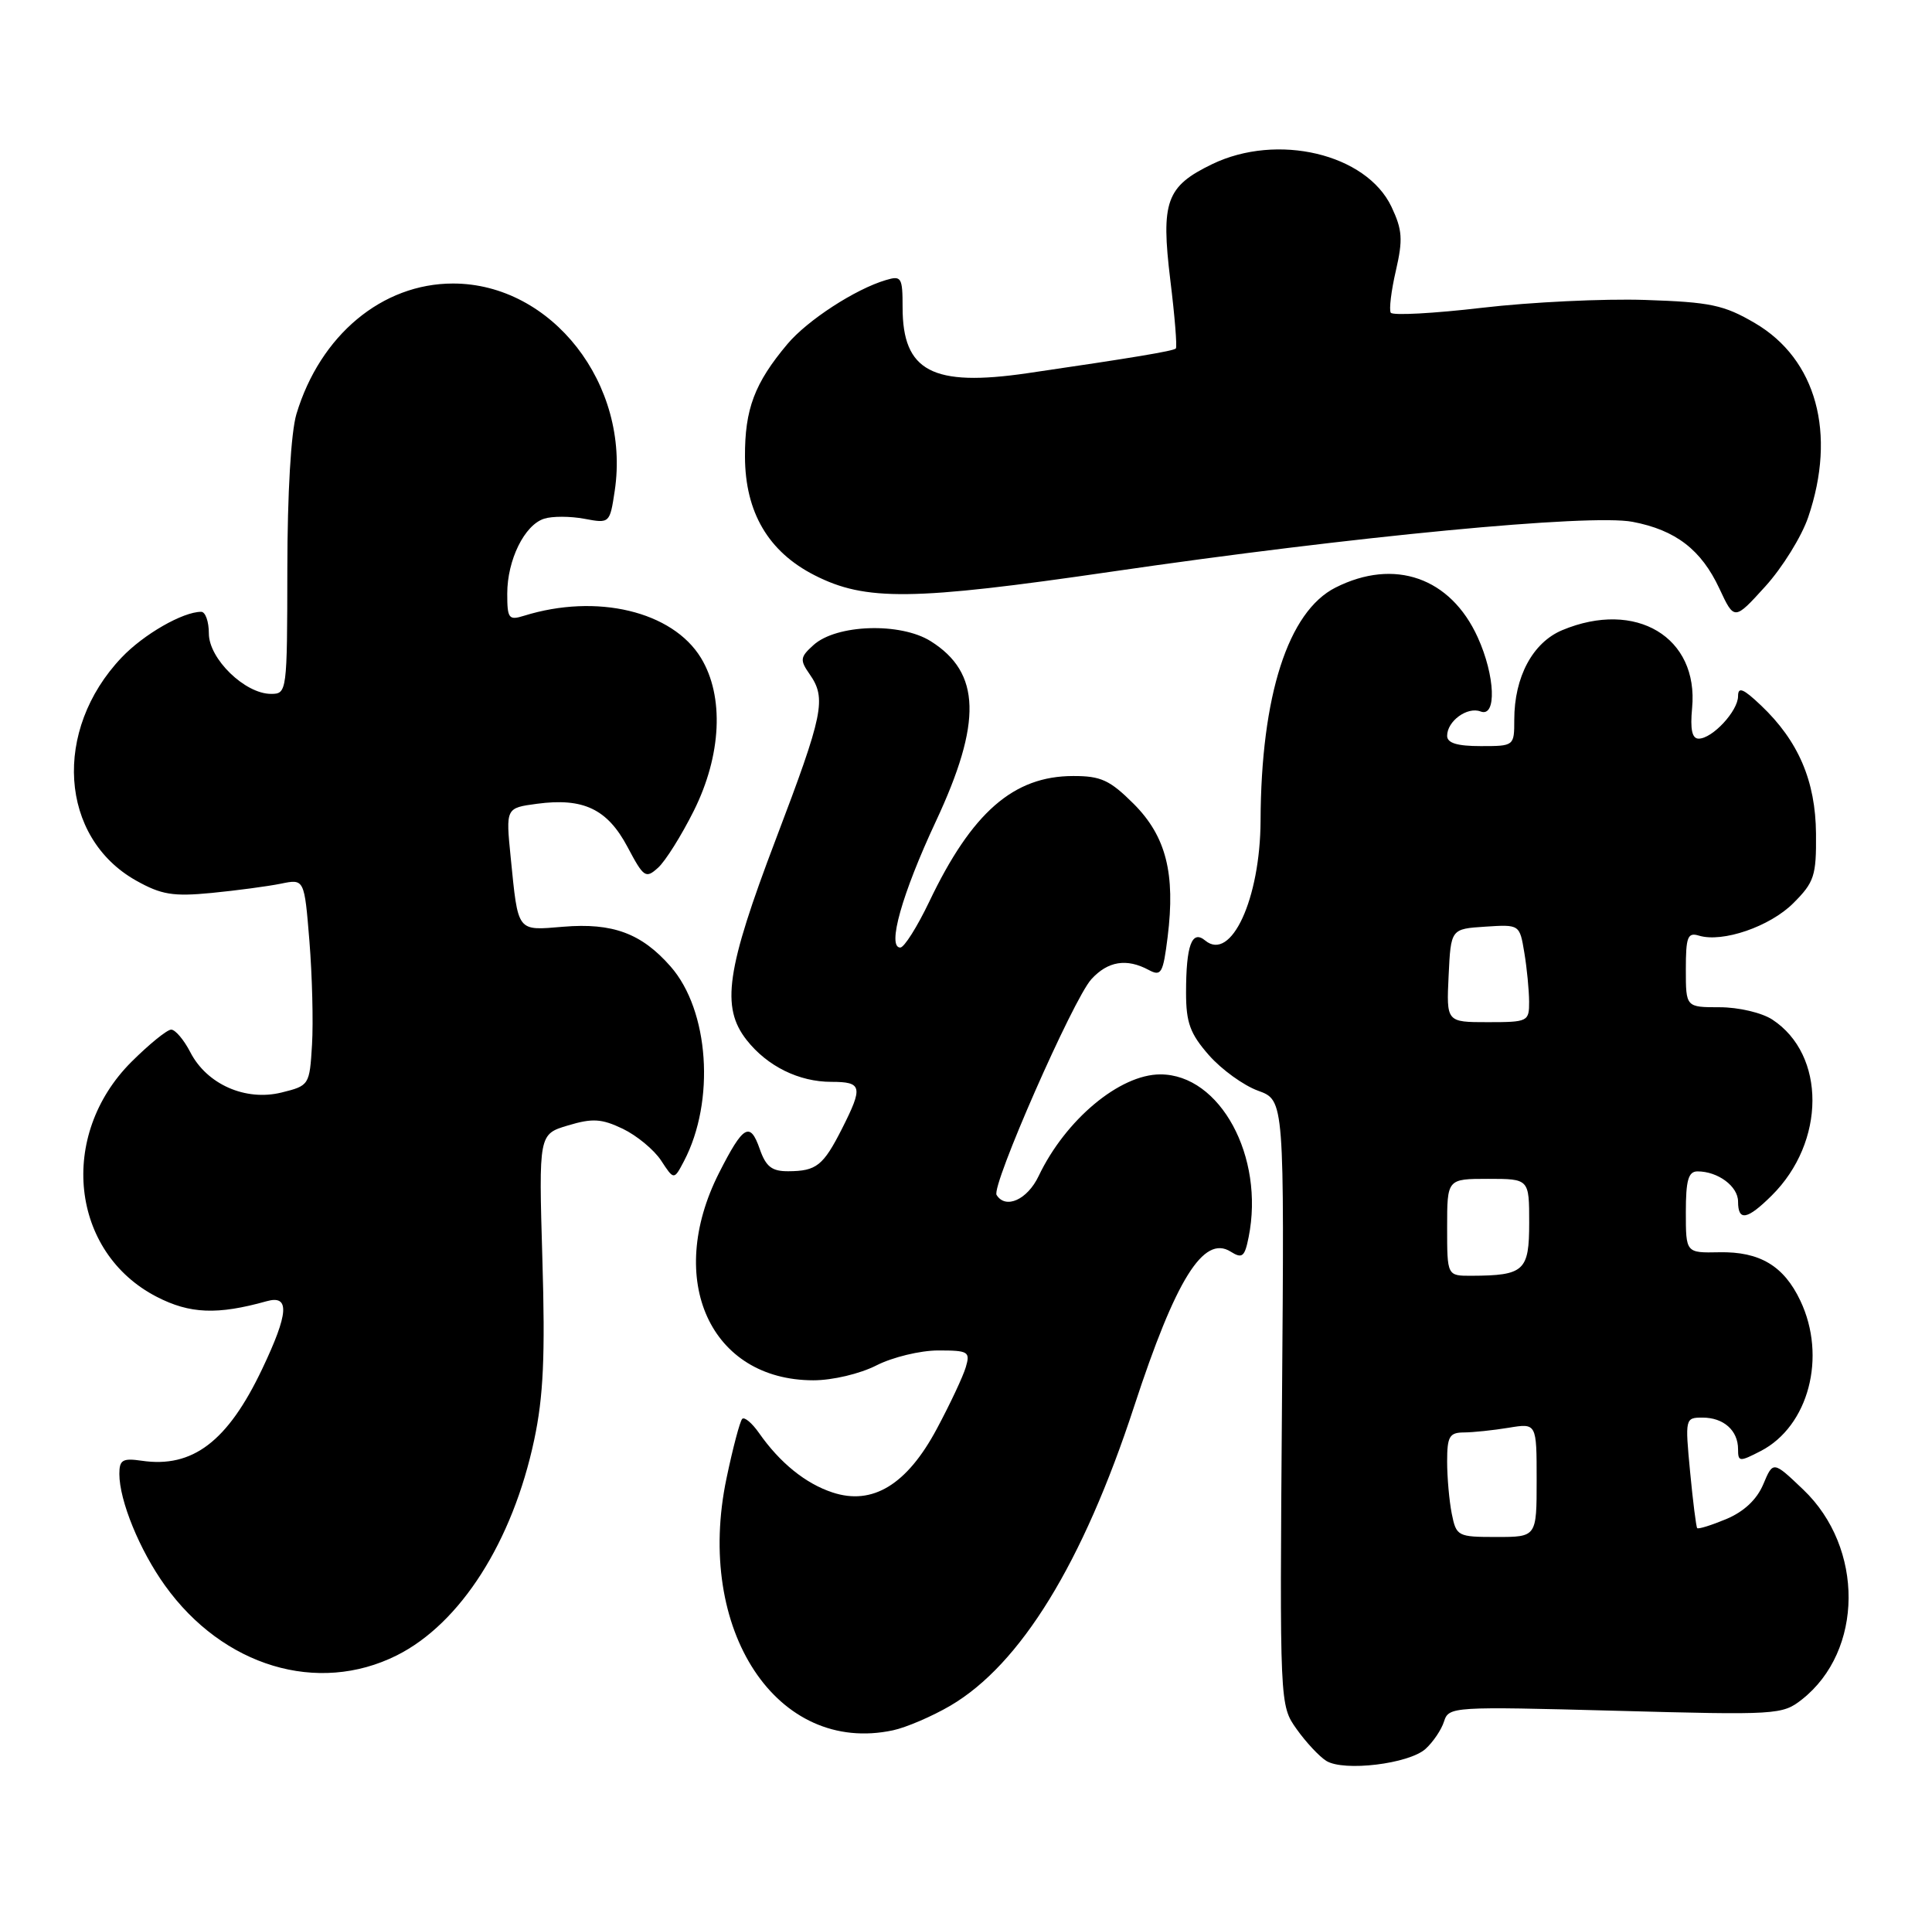 <?xml version="1.0" encoding="UTF-8" standalone="no"?>
<!DOCTYPE svg PUBLIC "-//W3C//DTD SVG 1.1//EN" "http://www.w3.org/Graphics/SVG/1.1/DTD/svg11.dtd" >
<svg xmlns="http://www.w3.org/2000/svg" xmlns:xlink="http://www.w3.org/1999/xlink" version="1.1" viewBox="0 0 259 256">
 <g >
 <path fill="currentColor"
d=" M 191.11 234.40 C 192.12 233.48 193.24 231.83 193.59 230.71 C 194.22 228.74 194.76 228.71 216.55 229.29 C 238.23 229.88 238.94 229.84 241.56 227.78 C 249.83 221.27 249.92 207.45 241.74 199.65 C 237.70 195.80 237.70 195.80 236.38 198.94 C 235.52 200.98 233.80 202.60 231.42 203.60 C 229.42 204.43 227.67 204.98 227.52 204.81 C 227.38 204.64 226.95 201.24 226.57 197.25 C 225.89 190.10 225.91 190.00 228.24 190.00 C 231.06 190.00 233.00 191.72 233.00 194.23 C 233.00 195.94 233.19 195.95 236.04 194.48 C 242.46 191.16 244.92 181.84 241.35 174.33 C 239.14 169.66 235.90 167.73 230.48 167.84 C 226.00 167.93 226.00 167.93 226.00 162.46 C 226.00 158.17 226.34 157.00 227.57 157.00 C 230.30 157.00 233.00 159.00 233.00 161.04 C 233.00 163.72 234.22 163.50 237.50 160.25 C 244.76 153.07 244.80 141.37 237.59 136.65 C 236.18 135.73 233.06 135.00 230.54 135.00 C 226.00 135.00 226.00 135.00 226.00 129.93 C 226.00 125.57 226.24 124.94 227.75 125.40 C 230.92 126.37 237.27 124.19 240.41 121.05 C 243.22 118.24 243.50 117.39 243.45 111.73 C 243.39 104.67 241.09 99.31 236.09 94.56 C 233.69 92.28 233.00 92.00 233.00 93.31 C 233.00 95.29 229.56 99.00 227.72 99.00 C 226.83 99.00 226.57 97.76 226.84 94.90 C 227.74 85.40 219.30 80.34 209.43 84.46 C 205.47 86.12 203.00 90.73 203.00 96.47 C 203.00 99.99 202.98 100.00 198.50 100.00 C 195.34 100.00 194.00 99.59 194.00 98.62 C 194.00 96.65 196.71 94.67 198.49 95.36 C 200.66 96.19 200.45 90.58 198.10 85.42 C 194.46 77.40 186.93 74.77 179.04 78.75 C 172.68 81.96 169.05 93.24 168.99 110.00 C 168.94 120.49 165.04 128.94 161.57 126.06 C 159.78 124.57 159.00 126.70 159.00 133.05 C 159.00 137.07 159.54 138.55 162.07 141.43 C 163.76 143.35 166.72 145.49 168.66 146.19 C 172.18 147.47 172.18 147.47 171.86 188.01 C 171.55 228.55 171.55 228.55 173.83 231.76 C 175.08 233.52 176.87 235.43 177.80 236.01 C 180.16 237.47 188.89 236.41 191.11 234.40 Z  M 127.39 228.62 C 136.81 223.10 145.18 209.48 152.04 188.50 C 157.62 171.46 161.34 165.48 164.97 167.75 C 166.53 168.73 166.86 168.47 167.39 165.81 C 169.55 155.02 163.56 144.00 155.55 144.00 C 150.11 144.00 142.84 150.07 139.24 157.62 C 137.73 160.80 134.81 162.11 133.60 160.16 C 132.86 158.97 143.86 133.94 146.30 131.25 C 148.51 128.82 151.03 128.41 153.99 130.00 C 155.67 130.90 155.92 130.47 156.53 125.59 C 157.59 117.08 156.32 112.09 151.99 107.75 C 148.79 104.56 147.59 104.00 143.87 104.01 C 135.87 104.01 130.28 108.89 124.57 120.86 C 122.95 124.24 121.21 127.00 120.69 127.00 C 118.89 127.00 120.91 119.82 125.45 110.11 C 131.68 96.79 131.49 90.16 124.77 85.94 C 120.71 83.39 112.12 83.67 109.05 86.46 C 107.26 88.07 107.21 88.46 108.53 90.35 C 110.82 93.62 110.40 95.67 104.00 112.50 C 97.36 129.97 96.63 134.98 100.09 139.39 C 102.86 142.91 107.10 145.00 111.45 145.00 C 115.59 145.00 115.73 145.64 112.87 151.29 C 110.36 156.24 109.44 156.96 105.70 156.98 C 103.48 157.00 102.68 156.38 101.85 154.00 C 100.55 150.27 99.64 150.81 96.39 157.21 C 89.12 171.57 95.23 184.99 109.04 185.00 C 111.61 185.00 115.28 184.13 117.50 183.00 C 119.66 181.90 123.38 181.00 125.78 181.00 C 129.83 181.00 130.09 181.16 129.47 183.25 C 129.10 184.49 127.36 188.20 125.59 191.50 C 121.59 198.99 116.97 201.81 111.60 200.03 C 107.98 198.84 104.54 196.05 101.75 192.06 C 100.81 190.72 99.80 189.87 99.50 190.17 C 99.20 190.47 98.25 194.04 97.40 198.11 C 93.11 218.48 104.17 235.24 119.72 231.91 C 121.49 231.53 124.94 230.05 127.39 228.62 Z  M 53.19 221.87 C 61.72 217.60 68.71 206.64 71.61 193.00 C 72.85 187.17 73.10 181.77 72.71 168.76 C 72.22 152.01 72.22 152.01 76.15 150.84 C 79.42 149.86 80.64 149.93 83.49 151.29 C 85.36 152.19 87.68 154.10 88.63 155.55 C 90.35 158.18 90.35 158.18 91.70 155.61 C 95.90 147.58 95.07 135.42 89.90 129.54 C 86.00 125.09 82.13 123.66 75.51 124.21 C 69.23 124.73 69.48 125.05 68.46 114.90 C 67.80 108.29 67.80 108.29 71.99 107.73 C 78.20 106.90 81.42 108.43 84.12 113.51 C 86.30 117.62 86.56 117.80 88.22 116.30 C 89.20 115.42 91.35 111.99 93.00 108.69 C 96.73 101.23 97.10 93.32 93.97 88.18 C 90.15 81.92 79.99 79.50 70.25 82.53 C 68.20 83.17 68.00 82.91 68.00 79.57 C 68.00 75.06 70.31 70.35 72.95 69.52 C 74.03 69.17 76.45 69.18 78.33 69.53 C 81.73 70.17 81.75 70.15 82.41 65.78 C 84.54 51.53 73.98 38.00 60.73 38.00 C 51.23 38.00 42.92 44.93 39.74 55.49 C 39.01 57.92 38.53 66.11 38.52 76.25 C 38.50 92.77 38.47 93.00 36.33 93.00 C 32.84 93.00 28.00 88.30 28.00 84.91 C 28.00 83.31 27.54 82.00 26.97 82.00 C 24.51 82.00 19.25 85.02 16.30 88.13 C 7.04 97.88 7.98 112.25 18.24 118.02 C 21.63 119.92 23.19 120.18 28.37 119.68 C 31.74 119.35 35.92 118.79 37.65 118.44 C 40.80 117.79 40.80 117.79 41.48 126.14 C 41.85 130.74 42.01 136.97 41.83 140.00 C 41.50 145.44 41.46 145.51 37.74 146.43 C 32.92 147.62 27.74 145.34 25.52 141.04 C 24.66 139.37 23.50 138.00 22.95 138.00 C 22.40 138.00 20.00 139.95 17.61 142.33 C 7.76 152.18 9.45 167.86 21.01 173.81 C 25.45 176.10 29.14 176.25 35.75 174.40 C 38.88 173.52 38.71 176.00 35.14 183.50 C 30.52 193.21 25.81 196.79 18.99 195.78 C 16.44 195.41 16.00 195.67 16.00 197.55 C 16.00 201.13 18.72 207.78 22.12 212.51 C 29.90 223.36 42.59 227.17 53.19 221.87 Z  M 242.40 69.33 C 246.23 58.09 243.50 48.14 235.27 43.31 C 231.10 40.87 229.32 40.49 220.51 40.20 C 215.01 40.02 205.19 40.49 198.70 41.25 C 192.21 42.01 186.69 42.31 186.44 41.91 C 186.20 41.51 186.50 38.97 187.13 36.27 C 188.09 32.09 188.00 30.81 186.54 27.72 C 183.17 20.61 171.22 17.78 162.48 22.01 C 156.34 24.98 155.61 27.01 156.89 37.54 C 157.49 42.39 157.82 46.52 157.63 46.71 C 157.28 47.05 151.84 47.96 137.73 50.02 C 125.00 51.88 121.00 49.77 121.00 41.21 C 121.00 37.17 120.84 36.91 118.75 37.54 C 114.64 38.76 108.25 42.92 105.57 46.10 C 101.15 51.35 99.84 54.84 99.87 61.23 C 99.90 68.66 103.00 73.94 109.18 77.09 C 116.03 80.59 122.33 80.51 149.00 76.62 C 181.40 71.89 213.18 68.85 218.86 69.94 C 224.64 71.04 228.07 73.68 230.50 78.89 C 232.50 83.17 232.50 83.17 236.65 78.60 C 238.94 76.08 241.52 71.91 242.40 69.33 Z  M 194.62 202.88 C 194.28 201.16 194.00 198.01 194.00 195.88 C 194.00 192.53 194.31 192.00 196.25 191.99 C 197.49 191.98 200.19 191.70 202.25 191.36 C 206.00 190.74 206.00 190.74 206.00 198.37 C 206.00 206.00 206.00 206.00 200.62 206.00 C 195.41 206.00 195.23 205.91 194.62 202.88 Z  M 194.00 164.50 C 194.00 158.00 194.00 158.00 199.50 158.00 C 205.00 158.00 205.00 158.00 205.00 163.88 C 205.00 170.35 204.34 170.96 197.25 170.99 C 194.00 171.00 194.00 171.00 194.00 164.50 Z  M 194.20 130.75 C 194.50 124.50 194.50 124.50 199.11 124.20 C 203.72 123.90 203.72 123.90 204.35 127.70 C 204.70 129.79 204.98 132.74 204.99 134.25 C 205.00 136.92 204.84 137.00 199.45 137.00 C 193.90 137.00 193.90 137.00 194.20 130.75 Z "/>
</g>
</svg>